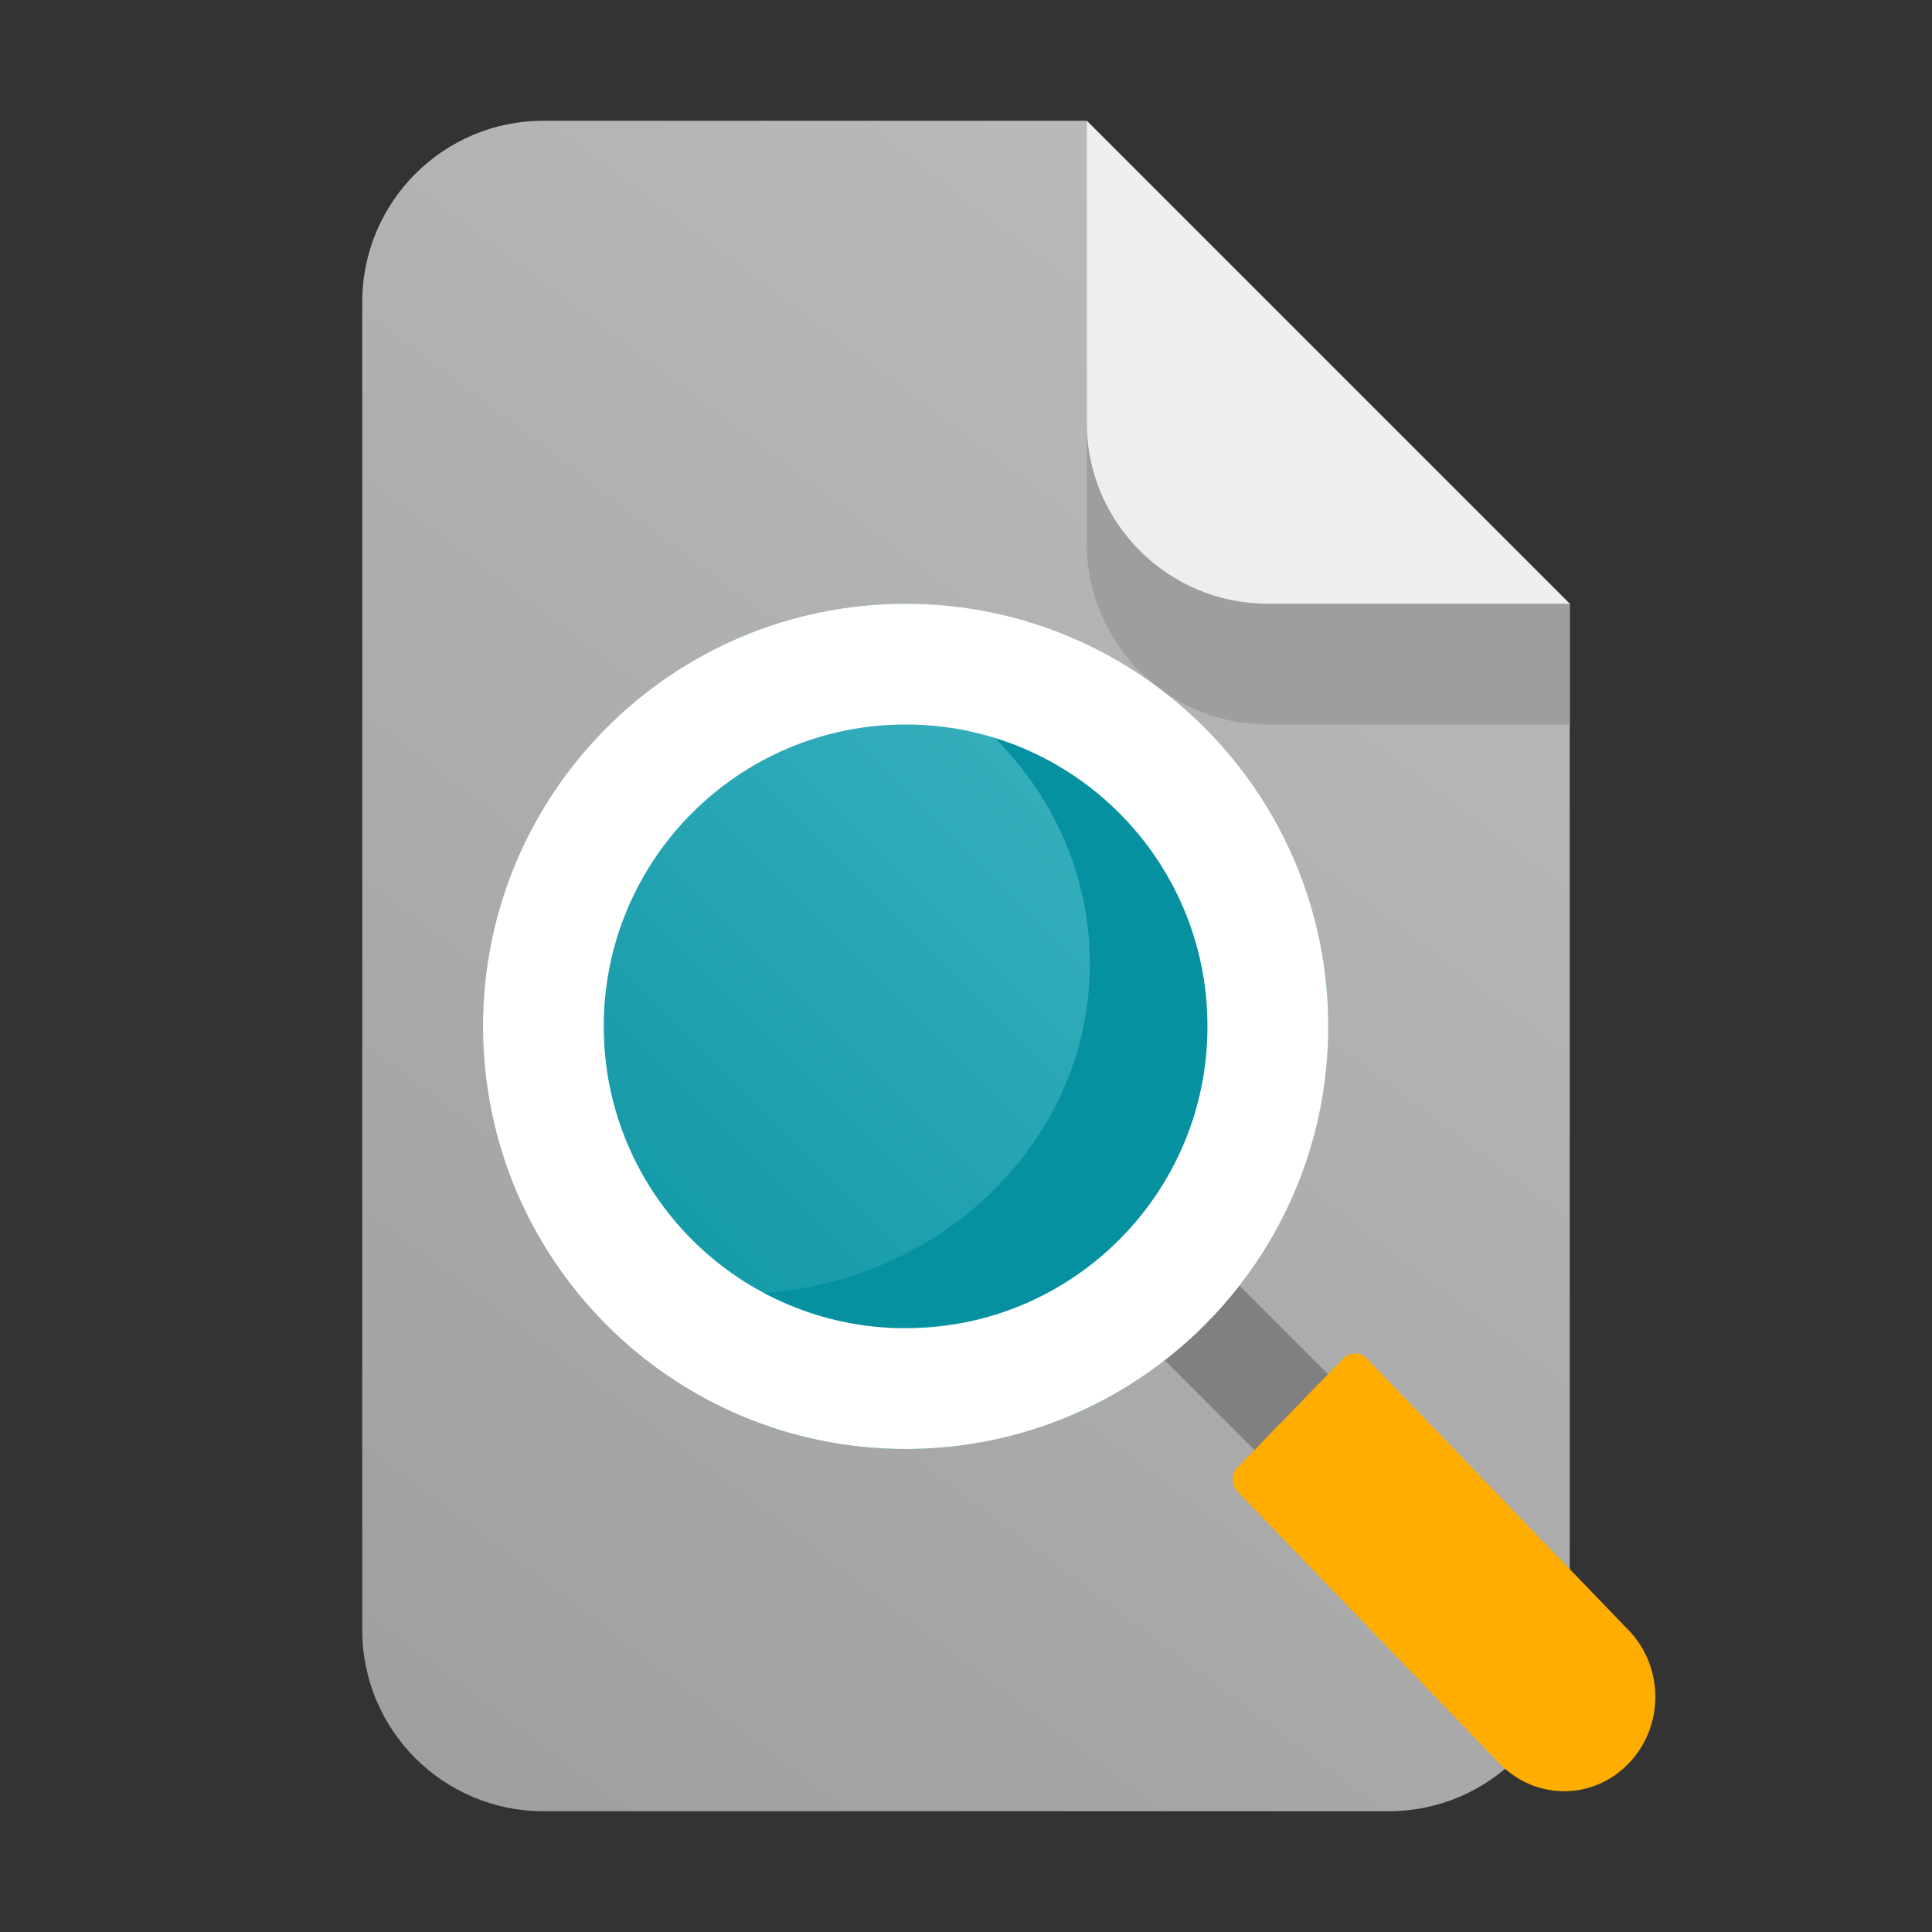 <svg width="16" height="16" viewBox="0 0 16 16" fill="none" xmlns="http://www.w3.org/2000/svg">
  <rect x="0" y="0" width="16" height="16" fill="#333333" stroke="none"/>
  <path d="M9 1V3.5C9 4.328 9.672 5 10.5 5H13V13.5C13 14.328 12.328 15 11.5 15H4.5C3.672 15 3 14.328 3 13.5V2.5C3 1.672 3.672 1 4.5 1H9Z" fill="url(#paint0_linear_4618_230)"/>
  <path d="M9 1L13 5V6H10.5C9.672 6 9 5.328 9 4.5V1Z" fill="#9E9E9E"/>
  <path d="M9 1L13 5H10.5C9.672 5 9 4.328 9 3.5V1Z" fill="#EEEEEE"/>
  <path d="M9.952 10.334L11.101 11.483L10.482 12.102L9.334 10.953L9.952 10.334Z" fill="#808080"/>
  <path d="M11 8.5C11 10.433 9.433 12 7.5 12C5.567 12 4 10.433 4 8.5C4 6.567 5.567 5 7.5 5C9.433 5 11 6.567 11 8.5Z" fill="url(#paint1_linear_4618_230)"/>
  <path d="M6.103 10.715C7.717 10.715 9.026 9.49 9.026 7.98C9.026 7.201 8.678 6.498 8.12 6C9.212 6.338 10 7.3 10 8.436C10 9.852 9.5 11 7.26 11C6.806 11 6.377 10.896 6 10.713C6.034 10.714 6.069 10.715 6.103 10.715Z" fill="#05919F"/>
  <path fill-rule="evenodd" clip-rule="evenodd" d="M7.5 12C9.433 12 11 10.433 11 8.5C11 6.567 9.433 5 7.5 5C5.567 5 4 6.567 4 8.5C4 10.433 5.567 12 7.5 12ZM7.5 11C8.881 11 10 9.881 10 8.5C10 7.119 8.881 6 7.5 6C6.119 6 5 7.119 5 8.5C5 9.881 6.119 11 7.5 11Z" fill="white"/>
  <path d="M11.125 11.25C11.179 11.195 11.266 11.195 11.319 11.251L13.489 13.502C13.783 13.808 13.782 14.302 13.486 14.606C13.191 14.911 12.713 14.91 12.418 14.604L10.249 12.353C10.195 12.297 10.195 12.207 10.249 12.152L11.125 11.25Z" fill="#FFAD00"/>
  <defs>
    <linearGradient id="paint0_linear_4618_230" x1="13" y1="1" x2="2.655" y2="14.74" gradientUnits="userSpaceOnUse">
      <stop stop-color="#BEBEBE"/>
      <stop offset="1" stop-color="#9E9E9E"/>
    </linearGradient>
    <linearGradient id="paint1_linear_4618_230" x1="11" y1="5" x2="4" y2="12" gradientUnits="userSpaceOnUse">
      <stop stop-color="#48B9C7"/>
      <stop offset="1" stop-color="#05919F"/>
    </linearGradient>
  </defs>
</svg>
